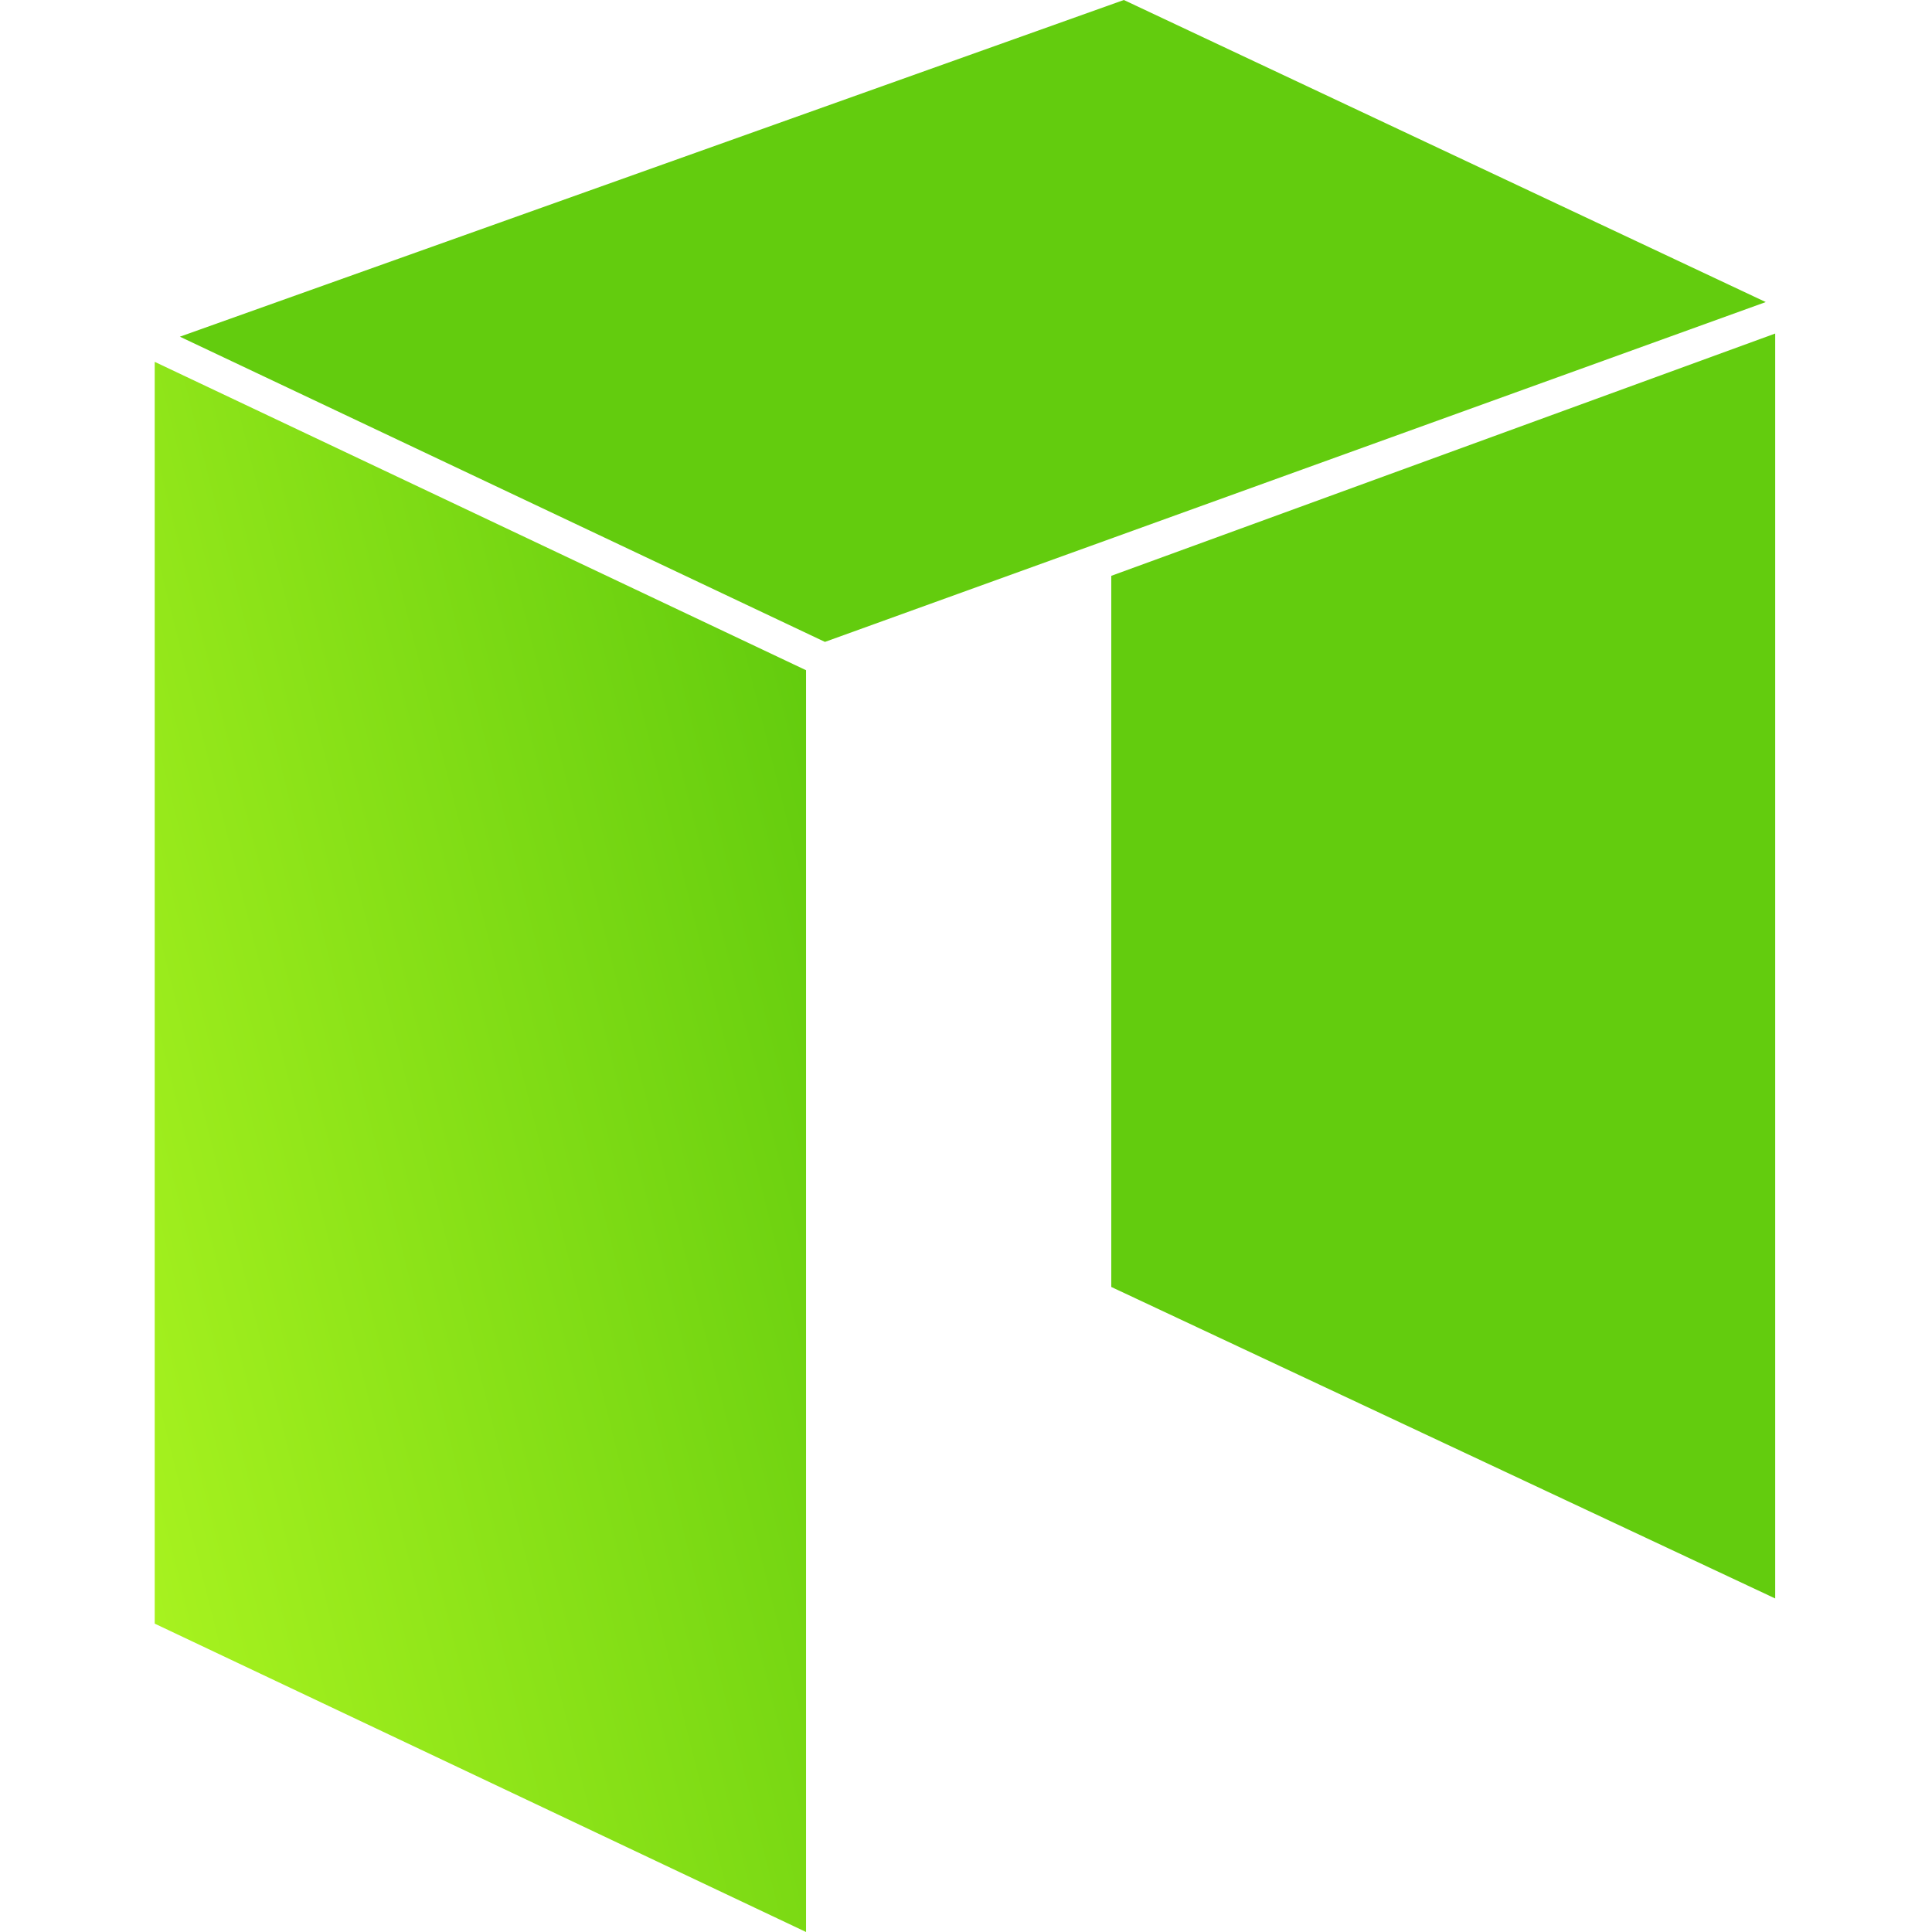 <?xml version="1.0" ?>
<svg width="32" height="32" version="1.1" viewBox="0 0 215 256"
    xmlns="http://www.w3.org/2000/svg"
    xmlns:xlink="http://www.w3.org/1999/xlink">
    <title/>
    <desc/>
    <defs>
        <linearGradient id="linearGradient-1" x1="100%" x2="0%" y1="19.076%" y2="80.172%">
            <stop offset="0%" stop-color="#63CC0E"/>
            <stop offset="100%" stop-color="#A7F21F"/>
        </linearGradient>
    </defs>
    <g fill="none" fill-rule="evenodd" id="Classic" stroke="none" stroke-width="1">
        <g id="NEO" transform="translate(-4010, -410)">
            <g transform="translate(4010, 410)">
                <polygon fill="url(#linearGradient-1)" id="Rectangle-3" points="0 47.948 86.306 88.808 86.306 256 0 215.14"/>
                <polygon fill="#63CC0E" id="Rectangle-4" points="126.749 76.3 214.723 44.195 214.723 211.805 126.749 170.528"/>
                <polygon fill="#63CC0E" id="Rectangle-5" points="3.336 44.612 128.417 0 213.472 40.026 88.808 85.055"/>
            </g>
        </g>
    </g>
</svg>